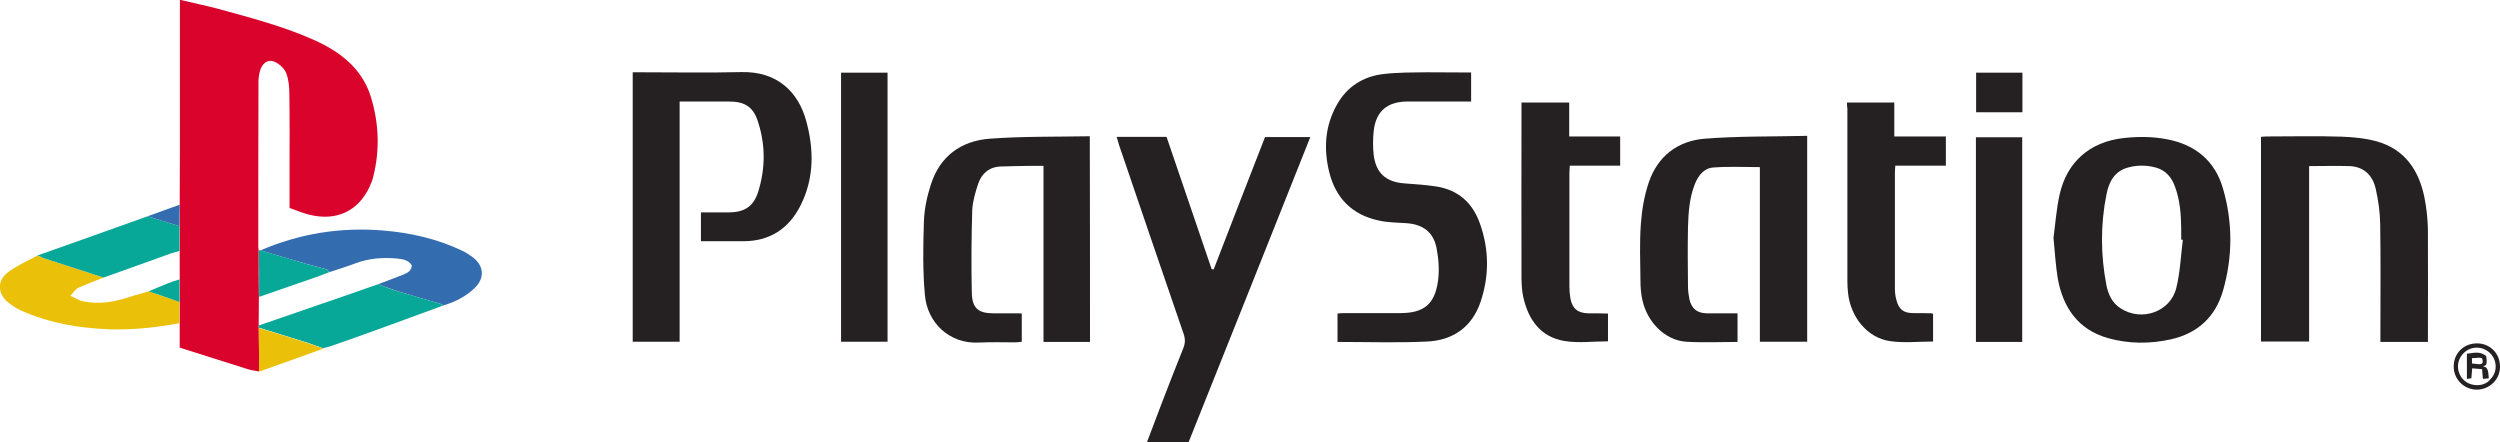 <?xml version="1.0" encoding="utf-8"?>
<!-- Generator: Adobe Illustrator 21.0.0, SVG Export Plug-In . SVG Version: 6.00 Build 0)  -->
<svg version="1.1" id="Layer_1" xmlns="http://www.w3.org/2000/svg" xmlns:xlink="http://www.w3.org/1999/xlink" x="0px" y="0px"
	 width="1231.2px" height="217.8px" viewBox="0 0 1231.2 217.8" style="enable-background:new 0 0 1231.2 217.8;"
	 xml:space="preserve">
<style type="text/css">
	.st0{fill:#DA032B;}
	.st1{fill:#252122;}
	.st2{fill:#346CB0;}
	.st3{fill:#EAC008;}
	.st4{fill:#08A899;}
</style>
<g>
	<path class="st0" d="M127.6,182.9c-1.8-0.3-3.6-0.5-5.3-1c-11.2-3.5-22.3-7.1-33.8-10.7c0-4,0-8,0-12c0-3.5,0-7.1,0-10.6
		c0-3.7,0-7.4,0-11.1c0-4.6,0-9.3,0-13.9c0-4.1,0-8.1,0-12.2c0-3.5,0-7.1,0-10.6c0-8.6,0.1-17.2,0.1-25.9c0-23.5,0-47,0-70.5
		c0-1.3,0-2.7,0-4.5c6.3,1.5,12.1,2.7,17.9,4.2c16.4,4.5,32.8,8.7,48.4,15.7c12.8,5.8,23.5,14,27.8,28.1c3.9,12.8,4.4,25.8,1.2,38.8
		c-0.4,1.8-1.1,3.6-1.9,5.3c-5.6,12-16.4,17.1-29.8,13.7c-3.2-0.8-6.3-2.1-9.6-3.3c0-6.7,0-13.1,0-19.4c0-12.2,0.1-24.5-0.1-36.7
		c0-3.3-0.3-6.8-1.4-9.9c-0.7-2.1-2.7-4.2-4.7-5.4c-3.6-2.2-6.8-0.7-8.2,3.4c-0.5,1.6-0.8,3.4-0.9,5.1c-0.1,27.4-0.1,54.7-0.1,82.1
		c0,0.5,0.1,1,0.2,1.5c0,7.7,0,15.4,0.1,23c0,4.7-0.1,9.4-0.1,14.1c0,0.3,0,0.7,0,1C127.5,168.6,127.6,175.8,127.6,182.9z"/>
	<path class="st1" d="M345.2,118.8c0-4.9,0-9.4,0-14.2c4.6,0,9.1,0,13.5,0c8,0,12.5-2.9,14.8-10.5c3.4-11.1,3.5-22.4,0-33.5
		C371.2,52.8,367.1,50,359,50c-8,0-15.9,0-24.3,0c0,39.6,0,78.9,0,118.3c-7.9,0-15.3,0-23.1,0c0-44,0-88.2,0-132.7
		c1.4,0,2.8,0,4.1,0c16.5,0,33,0.3,49.5-0.1c17.6-0.4,27.9,9.8,31.8,23.9s4,28.2-2.6,41.5c-5.8,11.7-15.3,18-28.7,17.9
		C359,118.8,352.3,118.8,345.2,118.8z"/>
	<path class="st1" d="M549.9,67.4c8.4,0,16.4,0,24.6,0c7.4,21.7,14.8,43.4,22.2,65.1c0.3,0.1,0.6,0.1,1,0.2
		c8.4-21.7,16.8-43.5,25.3-65.2c7.4,0,14.6,0,22.3,0c-20,50.3-40,100.4-60,150.4c-6.9,0-13.5,0-20.5,0c2.6-6.9,5.2-13.6,7.7-20.3
		c3.4-8.7,6.7-17.4,10.2-26c1-2.4,1.1-4.6,0.2-7.2c-10.7-31-21.2-62-31.8-93C550.8,70.1,550.4,68.9,549.9,67.4z"/>
	<path class="st1" d="M855.7,168.4c-8.5,0-16.9,0.4-25.2-0.1c-10.3-0.6-19.3-9.5-21.7-20.7c-0.6-2.9-0.9-5.9-0.9-8.9
		c-0.1-9.5-0.5-19,0.2-28.5c0.5-6.9,1.7-13.9,3.9-20.4c4.4-12.9,14.2-20.4,27.5-21.5c16.6-1.3,33.4-1,50.5-1.4
		c0,34.2,0,67.7,0,101.4c-7.6,0-15.3,0-23.3,0c0-28.8,0-57.5,0-86c-7.9,0-15.5-0.4-23,0.2c-4.5,0.3-7.3,3.9-9,8.1
		c-2.7,6.8-3.2,14.1-3.4,21.3c-0.2,9.7-0.1,19.5,0,29.2c0,2.1,0.3,4.2,0.7,6.3c1.1,4.7,3.9,6.9,8.8,6.9c4.9,0,9.7,0,14.9,0
		C855.7,158.9,855.7,163.5,855.7,168.4z"/>
	<path class="st1" d="M536.8,168.4c-7.6,0-15.1,0-22.9,0c0-28.7,0-57.4,0-86.7c-2.6,0-5,0-7.3,0c-4.6,0.1-9.2,0.1-13.8,0.3
		c-5.7,0.2-9.4,3.5-11.1,8.6c-1.4,4.2-2.7,8.7-2.9,13c-0.4,13.6-0.5,27.2-0.2,40.8c0.2,7.4,3.3,9.9,10.6,9.9c4.2,0,8.5,0,12.7,0
		c0.2,0,0.5,0,1.3,0.1c0,2.2,0,4.6,0,6.9c0,2.2,0,4.5,0,7c-1.1,0.1-2,0.3-3,0.3c-6,0-12-0.2-18,0.1c-14.8,0.8-25.5-9.9-26.7-23.3
		c-1.1-12-0.9-24.2-0.5-36.2c0.2-6.1,1.5-12.4,3.4-18.2c4.4-14,14.8-21.6,29-22.7c16.3-1.2,32.6-0.9,49.3-1.2
		C536.8,100.9,536.8,134.5,536.8,168.4z"/>
	<path class="st1" d="M1195.7,168.4c-7.9,0-15.3,0-23.4,0c0-1.4,0-2.7,0-4c0-18,0.2-36-0.1-54c-0.1-5.8-0.9-11.7-2.2-17.4
		c-1.5-6.6-5.8-11-13.1-11.2c-6.5-0.2-12.9,0-19.7,0c0,28.8,0,57.5,0,86.4c-8,0-15.7,0-23.7,0c0-33.4,0-66.9,0-100.8
		c1.1-0.1,2.1-0.2,3.2-0.2c12.1,0,24.2-0.3,36.4,0.1c5.9,0.2,12,0.8,17.7,2.4c13.7,4,20.5,14.3,23.2,27.6c1,5.1,1.6,10.4,1.7,15.6
		C1195.8,131.3,1195.7,149.7,1195.7,168.4z"/>
	<path class="st1" d="M1011.3,117.1c0.9-6.5,1.4-14,3-21.2c3.6-16.2,14.9-26,31.4-27.9c7.2-0.8,14.4-0.8,21.6,0.6
		c14,2.7,23.6,10.7,27.5,24.3c4.8,16.6,4.8,33.5,0,50.2c-3.7,12.9-12.4,21-25.6,24c-10.4,2.3-20.8,2.3-31.1-0.6
		c-14.7-4.2-22.1-15-24.7-29.4C1012.4,130.8,1012,124.5,1011.3,117.1z M1075,118.1c-0.3,0-0.5-0.1-0.8-0.1c0-1.9,0-3.7,0-5.6
		c-0.1-7-0.6-13.9-3.1-20.6c-1.6-4.4-4.4-7.8-9.1-9.2c-4.6-1.3-9.3-1.4-14-0.1c-6.7,1.8-9.4,7.1-10.6,13.2c-3,14.9-2.9,30,0,44.9
		c0.9,4.4,2.8,8.6,6.9,11.2c10.3,6.8,24.7,1.8,27.5-10.1C1073.7,134.1,1074,126,1075,118.1z"/>
	<path class="st1" d="M724.5,35.7c0,5,0,9.5,0,14.3c-3,0-5.8,0-8.7,0c-7.6,0-15.2,0-22.9,0c-9.8,0.1-15.4,4.9-16.4,14.7
		c-0.4,3.8-0.4,7.7,0,11.5c1.1,9,6,13.4,15,14.1c5.2,0.4,10.4,0.7,15.6,1.5c10.9,1.6,18.1,8,21.7,18.2c4.6,12.8,4.7,25.9,0.3,38.8
		c-4.2,12.3-13.6,18.8-26.2,19.4c-14.6,0.7-29.2,0.2-44.2,0.2c0-4.6,0-9.1,0-14c0.9-0.1,2-0.2,3.1-0.2c9.2,0,18.5,0,27.7,0
		c11.7,0,17.1-4.3,18.7-15.9c0.7-5.2,0.3-10.8-0.7-16c-1.5-8-6.8-11.9-15.1-12.4c-4.5-0.3-9-0.3-13.4-1.3
		c-13.1-2.8-21.2-11-24.4-23.9c-2.8-11.5-2.1-22.8,3.9-33.3c4.9-8.7,12.8-13.7,22.5-14.9c7.3-0.9,14.7-0.8,22-0.9
		C710.3,35.6,717.3,35.7,724.5,35.7z"/>
	<path class="st1" d="M791.9,154.5c0,4.6,0,9.1,0,13.6c-7.3,0-14.6,1-21.6-0.2c-11.6-2-17.6-10.4-20.1-21.5c-0.7-3-0.8-6.2-0.9-9.3
		c-0.1-27.5,0-55,0-82.4c0-1.3,0-2.7,0-4.2c8,0,15.5,0,23.5,0c0,5.5,0,11,0,16.7c8.6,0,16.8,0,25.1,0c0,4.9,0,9.4,0,14.4
		c-8.2,0-16.4,0-24.8,0c-0.1,1.4-0.2,2.5-0.2,3.6c0,18.7,0,37.5,0,56.2c0,1.9,0.2,3.7,0.5,5.6c0.9,5,3.7,7.2,8.8,7.3c3,0,6,0,9,0.1
		C791.4,154.3,791.5,154.4,791.9,154.5z"/>
	<path class="st1" d="M909.6,50.5c8,0,15.5,0,23.3,0c0,5.4,0,10.9,0,16.7c8.7,0,16.9,0,25.4,0c0,5,0,9.5,0,14.4
		c-8.3,0-16.5,0-24.9,0c-0.1,1.4-0.2,2.4-0.2,3.5c0,19,0,38,0,57c0,1.8,0.2,3.7,0.7,5.5c1.2,4.8,3.5,6.6,8.5,6.6c3,0,6,0,9,0.1
		c0.1,0,0.2,0.1,0.6,0.4c0,4.4,0,8.9,0,13.5c-7.1,0-14.3,0.8-21.2-0.2c-11.2-1.6-19.5-11.9-20.7-23.9c-0.2-1.9-0.3-3.7-0.3-5.6
		c0-28.4,0-56.7,0-85.1C909.6,52.6,909.6,51.7,909.6,50.5z"/>
	<path class="st1" d="M414.2,35.8c7.8,0,15.3,0,22.9,0c0,44.2,0,88.2,0,132.5c-7.6,0-15.2,0-22.9,0
		C414.2,124.2,414.2,80.2,414.2,35.8z"/>
	<path class="st1" d="M995.9,168.4c-7.5,0-15,0-22.8,0c0-33.5,0-67,0-100.8c7.4,0,14.9,0,22.8,0
		C995.9,100.9,995.9,134.4,995.9,168.4z"/>
	<path class="st2" d="M128.3,123.3c19.3-8.3,39.4-11.5,60.2-9.8c13.6,1.1,26.8,4.1,39.2,10c1.9,0.9,3.7,2.1,5.4,3.4
		c5.4,4.3,5.6,10.3,0.5,15.1c-4.3,4.1-9.5,6.7-15.2,8.4c-0.5-0.3-1.1-0.6-1.6-0.8c-6.8-2-13.6-3.9-20.4-6c-3.5-1.1-6.9-2.4-10.3-3.6
		c4.2-1.6,8.4-3.1,12.6-4.8c2-0.8,3.9-1.8,4.1-4.5c-1.7-2.8-4.7-3.1-7.5-3.4c-6.9-0.6-13.7-0.1-20.3,2.4c-4.2,1.6-8.5,2.9-12.7,4.3
		c-0.5-0.5-1-1.2-1.6-1.4c-3.1-0.9-6.2-1.6-9.3-2.5C143.7,127.9,136,125.6,128.3,123.3z"/>
	<path class="st3" d="M88.4,148.6c0,3.5,0,7.1,0,10.6c-11.2,2-22.4,3.3-33.8,3c-15.3-0.5-30.2-3-44.3-9.3c-2.1-0.9-4.1-2.3-6-3.7
		c-5.7-4.4-5.9-11.2,0-15.4c4.4-3.2,9.5-5.4,14.2-8c1.2,0.5,2.5,1.2,3.8,1.6c9.6,3.1,19.1,6.2,28.7,9.3c-4.2,1.7-8.4,3.2-12.4,5
		c-1.4,0.6-2.3,2.2-3.9,4c2.5,1.1,4.1,2.2,5.8,2.6c7.8,1.7,15.3,0.6,22.8-1.9c3.3-1.1,6.6-1.9,9.9-2.9
		C78.3,145.2,83.4,146.9,88.4,148.6z"/>
	<path class="st4" d="M186.1,140c3.4,1.2,6.8,2.6,10.3,3.6c6.8,2.1,13.6,4,20.4,6c0.6,0.2,1.1,0.5,1.6,0.8
		c-10.7,3.9-21.4,7.9-32.2,11.8c-7.6,2.8-15.2,5.4-22.8,8.1c-1.4,0.5-2.8,0.8-4.3,1.2c-2.5-0.9-5.1-1.8-7.6-2.7
		c-8-2.5-16-5-24.1-7.5c0-0.3,0-0.7,0-1c7.2-2.5,14.4-4.9,21.5-7.4C161.4,148.7,173.7,144.3,186.1,140z"/>
	<path class="st4" d="M51,136.7c-9.6-3.1-19.2-6.2-28.7-9.3c-1.3-0.4-2.5-1.1-3.8-1.6c18.1-6.4,36.1-12.8,54.2-19.3
		c5.2,1.6,10.5,3.3,15.7,4.9c0,4.1,0,8.1,0,12.2c-1.3,0.4-2.6,0.7-3.9,1.1C73.4,128.7,62.2,132.7,51,136.7z"/>
	<path class="st1" d="M973.2,35.8c7.6,0,15.1,0,22.8,0c0,6.5,0,12.9,0,19.5c-7.6,0-15,0-22.8,0C973.2,48.9,973.2,42.5,973.2,35.8z"
		/>
	<path class="st4" d="M128.3,123.3c7.7,2.3,15.4,4.6,23,6.8c3.1,0.9,6.2,1.6,9.3,2.5c0.6,0.2,1.1,0.9,1.6,1.4
		c-2.3,0.9-4.6,1.8-6.9,2.6c-9.2,3.2-18.5,6.4-27.7,9.6c0-7.7,0-15.4-0.1-23C127.8,123.3,128.1,123.3,128.3,123.3z"/>
	<path class="st3" d="M127.5,161.5c8,2.5,16,4.9,24.1,7.5c2.6,0.8,5.1,1.8,7.6,2.7c-10.5,3.8-21.1,7.6-31.6,11.3
		C127.6,175.8,127.5,168.6,127.5,161.5z"/>
	<path class="st1" d="M1219.7,191.9c-6.3-0.1-11.3-5.1-11.3-11.4c0-6.6,5-11.5,11.7-11.4c6.3,0.1,11.2,5.1,11.1,11.6
		C1231.2,186.9,1226,191.9,1219.7,191.9z M1226.8,186.4c3.2-3.4,3-9.1-0.5-12.5c-3.6-3.5-9.2-3.6-12.8-0.2c-3.8,3.5-4,9.3-0.5,13.1
		c3.1,3.4,9.1,3.9,12.5,1L1226.8,186.4z"/>
	<path class="st2" d="M88.4,111.4c-5.2-1.6-10.5-3.3-15.7-4.9c5.3-1.9,10.5-3.8,15.8-5.7C88.4,104.4,88.4,107.9,88.4,111.4z"/>
	<path class="st4" d="M73.2,143.5c3.1-1.3,6.2-2.7,9.3-3.9c1.9-0.8,3.9-1.4,5.9-2c0,3.7,0,7.4,0,11.1
		C83.4,146.9,78.3,145.2,73.2,143.5z"/>
	<path class="st1" d="M1225.8,186.3c-0.9,0.1-1.9,0.2-3,0.3c-0.2-1.7-0.3-3-0.4-4.8c-1.6-0.1-3.1-0.3-4.9-0.4
		c-0.1,1.8-0.3,3.2-0.4,4.9c-0.6,0.1-1.3,0.2-2.2,0.3c0-4.3,0-8.4,0-12.4c5.4-0.9,6.9-0.7,9.5,1.1c0.1,1,0.5,3,0,4.2
		c-0.3,0.7-2,0.9-1.4,1c2.8,0.3,2.4,3.8,2.7,5.9L1225.8,186.3z M1217.4,179c4.7,0.6,5.8,0.8,5.1-2.2c-0.2-1.1-3.3-0.4-5.1-0.4
		C1217.4,177.1,1217.4,178,1217.4,179z"/>
</g>
</svg>
